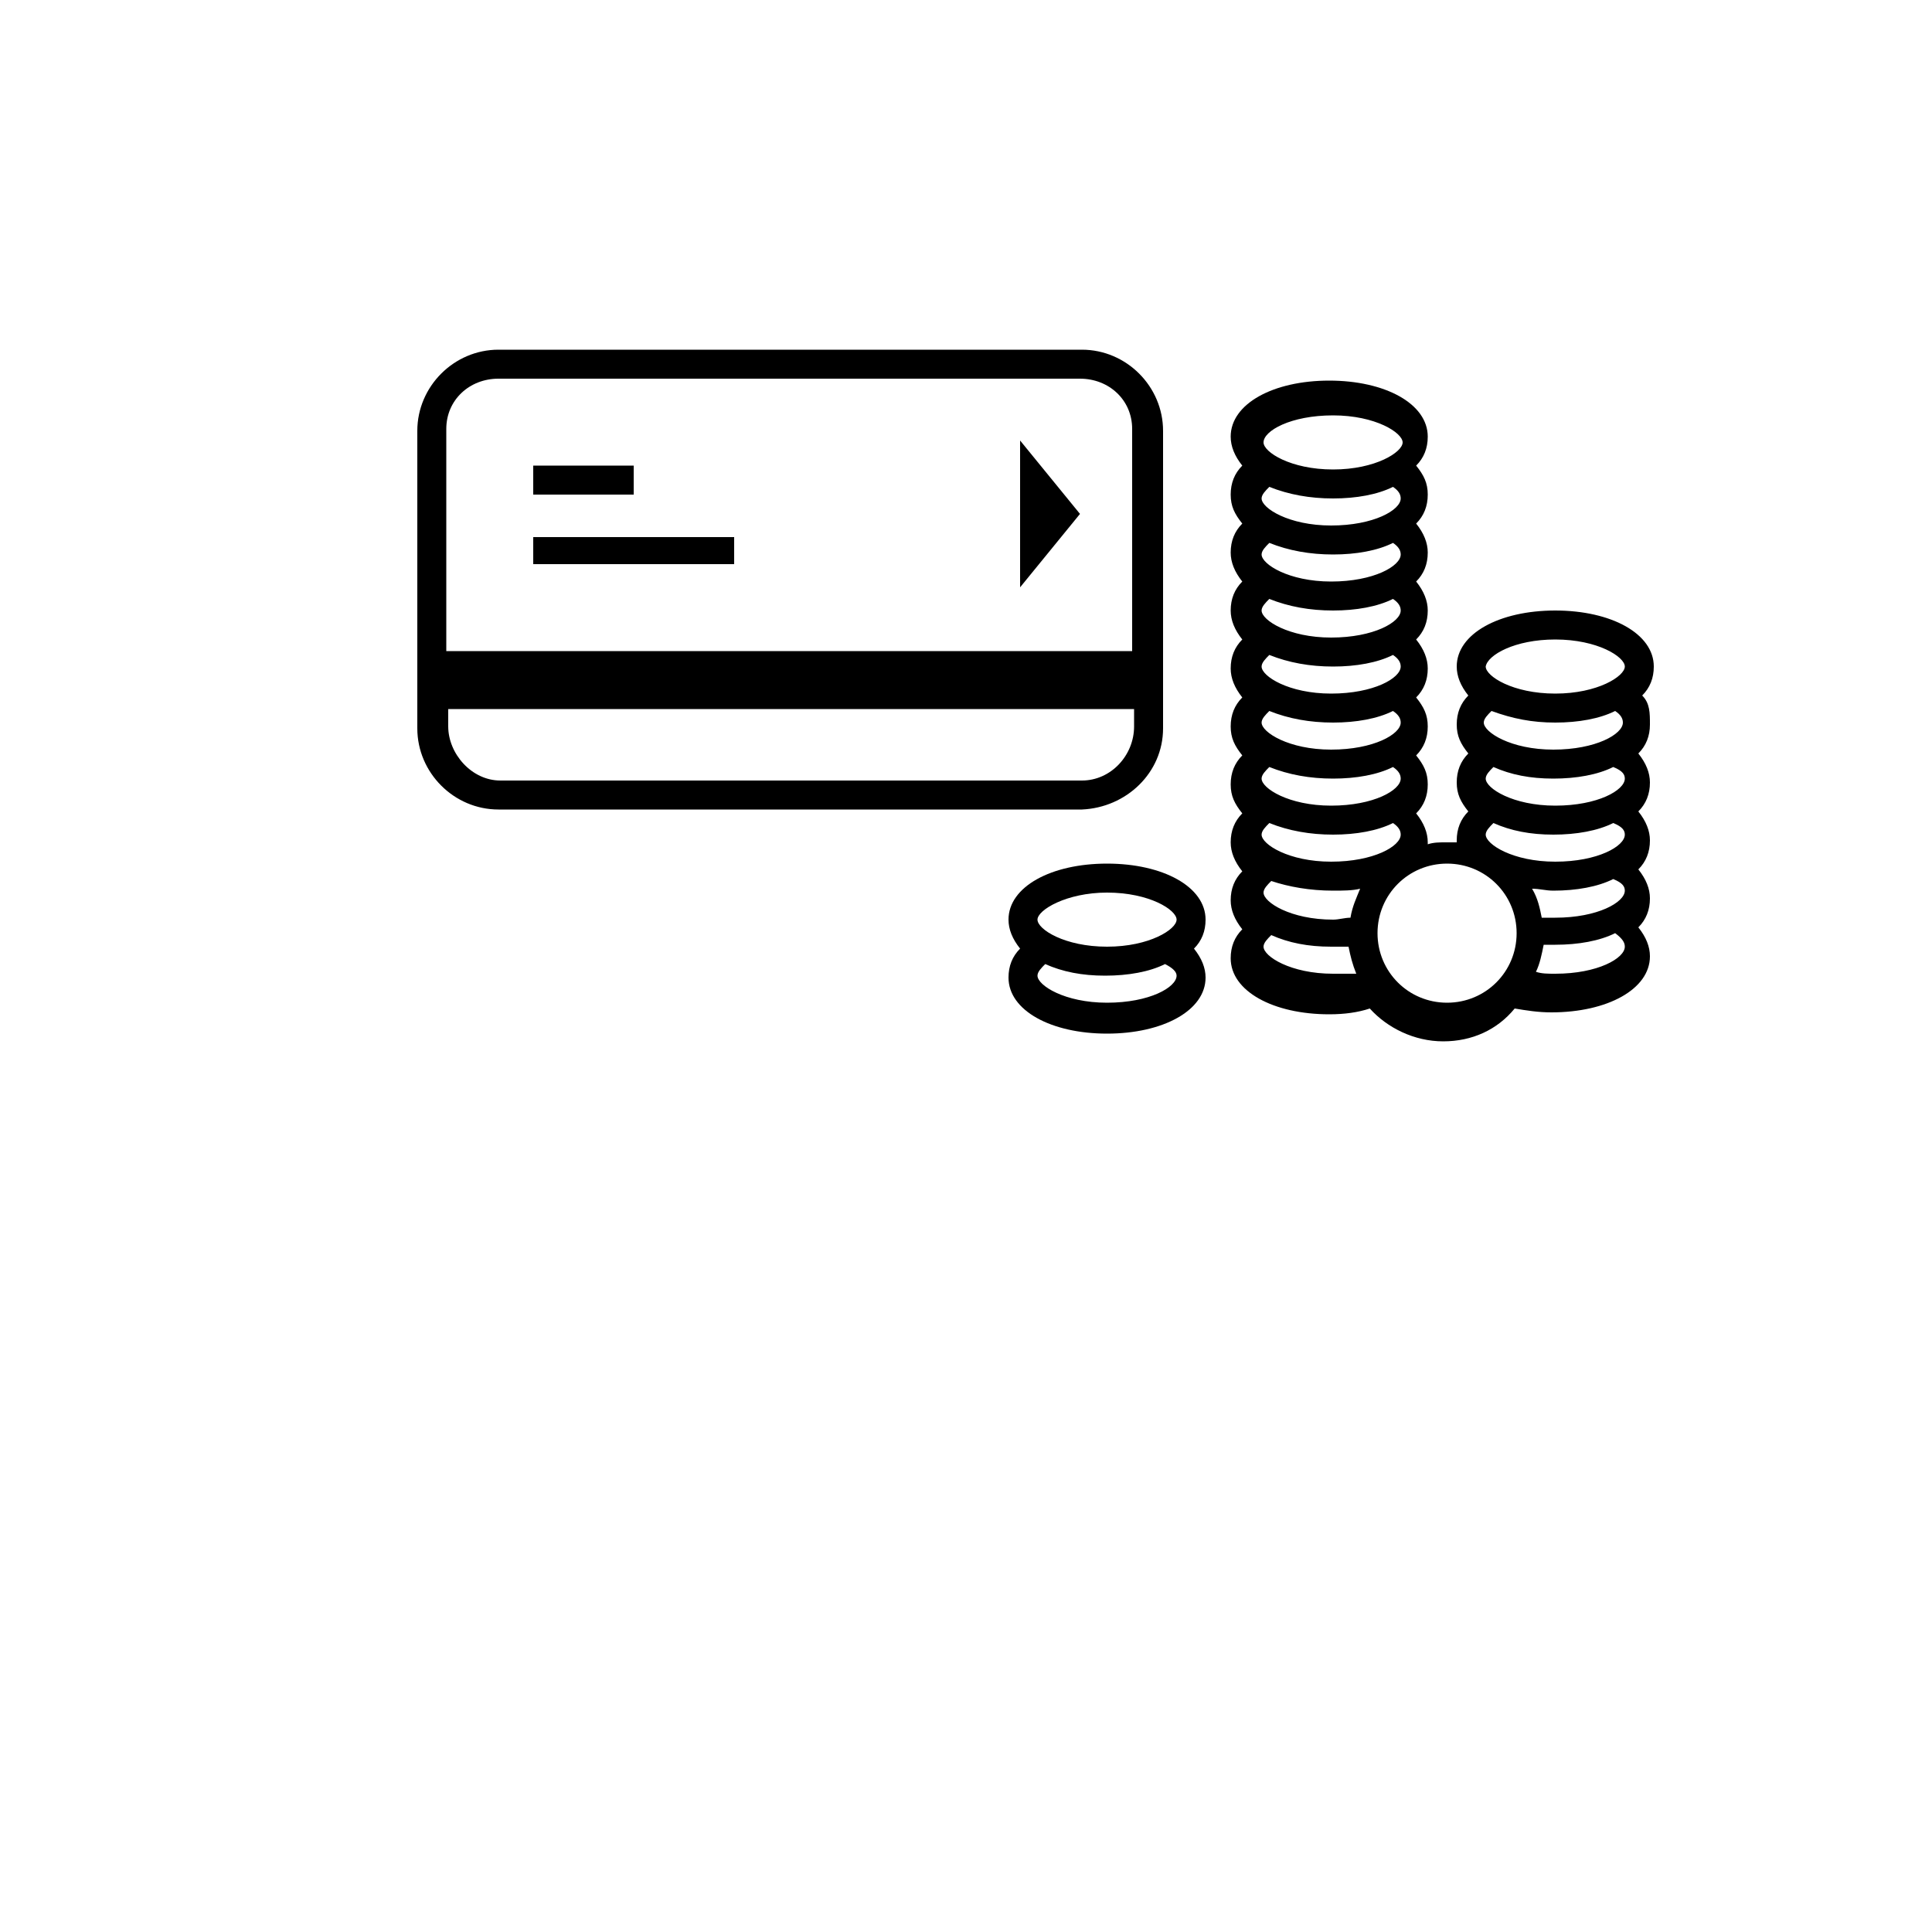 <?xml version="1.0" encoding="utf-8"?>
<!-- Generator: Adobe Illustrator 19.1.0, SVG Export Plug-In . SVG Version: 6.00 Build 0)  -->
<svg version="1.1" id="Your_Icon" xmlns="http://www.w3.org/2000/svg" xmlns:xlink="http://www.w3.org/1999/xlink" x="0px" y="0px"
	 viewBox="-370 248.3 100 100" style="enable-background:new -370 248.3 100 100;" xml:space="preserve">
<g>
	<path d="M-309.8,286v-15.4c0-2.3-1.9-4.2-4.2-4.2h-30.2c-2.3,0-4.2,1.9-4.2,4.2V286c0,2.3,1.9,4.2,4.2,4.2h30.2
		C-311.7,290.1-309.8,288.3-309.8,286z M-346.9,270.5c0-1.5,1.2-2.6,2.7-2.6h30.1c1.5,0,2.7,1.1,2.7,2.6V282h0h-35.5h0V270.5z
		 M-344.1,288.7c-1.5,0-2.7-1.4-2.7-2.8v-0.9h0h35.5h0v0.9c0,1.5-1.2,2.8-2.7,2.8H-344.1z"/>
	<polygon points="-317.2,271.1 -317.2,278.7 -314.1,274.9 	"/>
	<rect x="-342.4" y="272.4" width="5.2" height="1.5"/>
	<polygon points="-332,276.6 -332,276.1 -342.4,276.1 -342.4,277.5 -332,277.5 	"/>
	<path d="M-285,284.3c0.4-0.4,0.6-0.9,0.6-1.5c0-1.7-2.2-2.9-5.1-2.9c-2.9,0-5.1,1.2-5.1,2.9c0,0.5,0.2,1,0.6,1.5
		c-0.4,0.4-0.6,0.9-0.6,1.5s0.2,1,0.6,1.5c-0.4,0.4-0.6,0.9-0.6,1.5s0.2,1,0.6,1.5c-0.4,0.4-0.6,0.9-0.6,1.5c0,0,0,0.1,0,0.1
		c-0.2,0-0.4,0-0.6,0c-0.3,0-0.6,0-0.9,0.1c0,0,0-0.1,0-0.1c0-0.5-0.2-1-0.6-1.5c0.4-0.4,0.6-0.9,0.6-1.5s-0.2-1-0.6-1.5
		c0.4-0.4,0.6-0.9,0.6-1.5s-0.2-1-0.6-1.5c0.4-0.4,0.6-0.9,0.6-1.5c0-0.5-0.2-1-0.6-1.5c0.4-0.4,0.6-0.9,0.6-1.5
		c0-0.5-0.2-1-0.6-1.5c0.4-0.4,0.6-0.9,0.6-1.5c0-0.5-0.2-1-0.6-1.5c0.4-0.4,0.6-0.9,0.6-1.5s-0.2-1-0.6-1.5
		c0.4-0.4,0.6-0.9,0.6-1.5c0-1.7-2.2-2.9-5.1-2.9c-2.9,0-5.1,1.2-5.1,2.9c0,0.5,0.2,1,0.6,1.5c-0.4,0.4-0.6,0.9-0.6,1.5
		s0.2,1,0.6,1.5c-0.4,0.4-0.6,0.9-0.6,1.5c0,0.5,0.2,1,0.6,1.5c-0.4,0.4-0.6,0.9-0.6,1.5c0,0.5,0.2,1,0.6,1.5
		c-0.4,0.4-0.6,0.9-0.6,1.5c0,0.5,0.2,1,0.6,1.5c-0.4,0.4-0.6,0.9-0.6,1.5s0.2,1,0.6,1.5c-0.4,0.4-0.6,0.9-0.6,1.5s0.2,1,0.6,1.5
		c-0.4,0.4-0.6,0.9-0.6,1.5c0,0.5,0.2,1,0.6,1.5c-0.4,0.4-0.6,0.9-0.6,1.5c0,0.5,0.2,1,0.6,1.5c-0.4,0.4-0.6,0.9-0.6,1.5
		c0,1.7,2.2,2.9,5.1,2.9c0.8,0,1.5-0.1,2.1-0.3c0.9,1,2.3,1.7,3.8,1.7c1.5,0,2.8-0.6,3.7-1.7c0.6,0.1,1.2,0.2,1.9,0.2
		c2.9,0,5.1-1.2,5.1-2.9c0-0.5-0.2-1-0.6-1.5c0.4-0.4,0.6-0.9,0.6-1.5c0-0.5-0.2-1-0.6-1.5c0.4-0.4,0.6-0.9,0.6-1.5
		c0-0.5-0.2-1-0.6-1.5c0.4-0.4,0.6-0.9,0.6-1.5c0-0.5-0.2-1-0.6-1.5c0.4-0.4,0.6-0.9,0.6-1.5S-284.6,284.7-285,284.3z M-289.5,281.4
		c2.2,0,3.6,0.9,3.6,1.4s-1.4,1.4-3.6,1.4s-3.6-0.9-3.6-1.4C-293,282.2-291.6,281.4-289.5,281.4z M-289.5,285.7
		c1.2,0,2.3-0.2,3.1-0.6c0.3,0.2,0.4,0.4,0.4,0.6c0,0.6-1.4,1.4-3.6,1.4s-3.6-0.9-3.6-1.4c0-0.2,0.2-0.4,0.4-0.6
		C-291.7,285.5-290.7,285.7-289.5,285.7z M-301,269.8c2.2,0,3.6,0.9,3.6,1.4s-1.4,1.4-3.6,1.4s-3.6-0.9-3.6-1.4
		C-304.6,270.6-303.2,269.8-301,269.8z M-301,274.1c1.2,0,2.3-0.2,3.1-0.6c0.3,0.2,0.4,0.4,0.4,0.6c0,0.6-1.4,1.4-3.6,1.4
		s-3.6-0.9-3.6-1.4c0-0.2,0.2-0.4,0.4-0.6C-303.3,273.9-302.2,274.1-301,274.1z M-301,277c1.2,0,2.3-0.2,3.1-0.6
		c0.3,0.2,0.4,0.4,0.4,0.6c0,0.6-1.4,1.4-3.6,1.4s-3.6-0.9-3.6-1.4c0-0.2,0.2-0.4,0.4-0.6C-303.3,276.8-302.2,277-301,277z
		 M-301,279.9c1.2,0,2.3-0.2,3.1-0.6c0.3,0.2,0.4,0.4,0.4,0.6c0,0.6-1.4,1.4-3.6,1.4s-3.6-0.9-3.6-1.4c0-0.2,0.2-0.4,0.4-0.6
		C-303.3,279.7-302.2,279.9-301,279.9z M-301,282.8c1.2,0,2.3-0.2,3.1-0.6c0.3,0.2,0.4,0.4,0.4,0.6c0,0.6-1.4,1.4-3.6,1.4
		s-3.6-0.9-3.6-1.4c0-0.2,0.2-0.4,0.4-0.6C-303.3,282.6-302.2,282.8-301,282.8z M-301,285.7c1.2,0,2.3-0.2,3.1-0.6
		c0.3,0.2,0.4,0.4,0.4,0.6c0,0.6-1.4,1.4-3.6,1.4s-3.6-0.9-3.6-1.4c0-0.2,0.2-0.4,0.4-0.6C-303.3,285.5-302.2,285.7-301,285.7z
		 M-301,288.6c1.2,0,2.3-0.2,3.1-0.6c0.3,0.2,0.4,0.4,0.4,0.6c0,0.6-1.4,1.4-3.6,1.4s-3.6-0.9-3.6-1.4c0-0.2,0.2-0.4,0.4-0.6
		C-303.3,288.4-302.2,288.6-301,288.6z M-301,291.5c1.2,0,2.3-0.2,3.1-0.6c0.3,0.2,0.4,0.4,0.4,0.6c0,0.6-1.4,1.4-3.6,1.4
		s-3.6-0.9-3.6-1.4c0-0.2,0.2-0.4,0.4-0.6C-303.3,291.3-302.2,291.5-301,291.5z M-301,294.4c0.5,0,1,0,1.4-0.1
		c-0.2,0.5-0.4,0.9-0.5,1.5c-0.3,0-0.6,0.1-0.9,0.1c-2.2,0-3.6-0.9-3.6-1.4c0-0.2,0.2-0.4,0.4-0.6
		C-303.3,294.2-302.2,294.4-301,294.4z M-301,298.7c-2.2,0-3.6-0.9-3.6-1.4c0-0.2,0.2-0.4,0.4-0.6c0.9,0.4,1.9,0.6,3.1,0.6
		c0.3,0,0.6,0,0.9,0c0.1,0.5,0.2,0.9,0.4,1.4C-300.1,298.7-300.6,298.7-301,298.7z M-295.1,300.2c-2,0-3.6-1.6-3.6-3.6
		c0-2,1.6-3.6,3.6-3.6s3.6,1.6,3.6,3.6C-291.5,298.6-293.1,300.2-295.1,300.2z M-285.9,297.3c0,0.6-1.4,1.4-3.6,1.4
		c-0.4,0-0.7,0-1-0.1c0.2-0.4,0.3-0.9,0.4-1.4c0.2,0,0.4,0,0.6,0c1.2,0,2.3-0.2,3.1-0.6C-286,296.9-285.9,297.1-285.9,297.3z
		 M-285.9,294.4c0,0.6-1.4,1.4-3.6,1.4c-0.2,0-0.5,0-0.7,0c-0.1-0.5-0.2-1-0.5-1.5c0.4,0,0.7,0.1,1.1,0.1c1.2,0,2.3-0.2,3.1-0.6
		C-286,294-285.9,294.2-285.9,294.4z M-285.9,291.5c0,0.6-1.4,1.4-3.6,1.4s-3.6-0.9-3.6-1.4c0-0.2,0.2-0.4,0.4-0.6
		c0.9,0.4,1.9,0.6,3.1,0.6c1.2,0,2.3-0.2,3.1-0.6C-286,291.1-285.9,291.3-285.9,291.5z M-285.9,288.6c0,0.6-1.4,1.4-3.6,1.4
		s-3.6-0.9-3.6-1.4c0-0.2,0.2-0.4,0.4-0.6c0.9,0.4,1.9,0.6,3.1,0.6c1.2,0,2.3-0.2,3.1-0.6C-286,288.2-285.9,288.4-285.9,288.6z"/>
	<path d="M-312.7,293c-2.9,0-5.1,1.2-5.1,2.9c0,0.5,0.2,1,0.6,1.5c-0.4,0.4-0.6,0.9-0.6,1.5c0,1.7,2.2,2.9,5.1,2.9
		c2.9,0,5.1-1.2,5.1-2.9c0-0.5-0.2-1-0.6-1.5c0.4-0.4,0.6-0.9,0.6-1.5C-307.6,294.2-309.8,293-312.7,293z M-312.7,294.5
		c2.2,0,3.6,0.9,3.6,1.4s-1.4,1.4-3.6,1.4c-2.2,0-3.6-0.9-3.6-1.4S-314.8,294.5-312.7,294.5z M-309.1,298.8c0,0.6-1.4,1.4-3.6,1.4
		s-3.6-0.9-3.6-1.4c0-0.2,0.2-0.4,0.4-0.6c0.9,0.4,1.9,0.6,3.1,0.6s2.3-0.2,3.1-0.6C-309.3,298.4-309.1,298.6-309.1,298.8z"/>
</g>
</svg>
